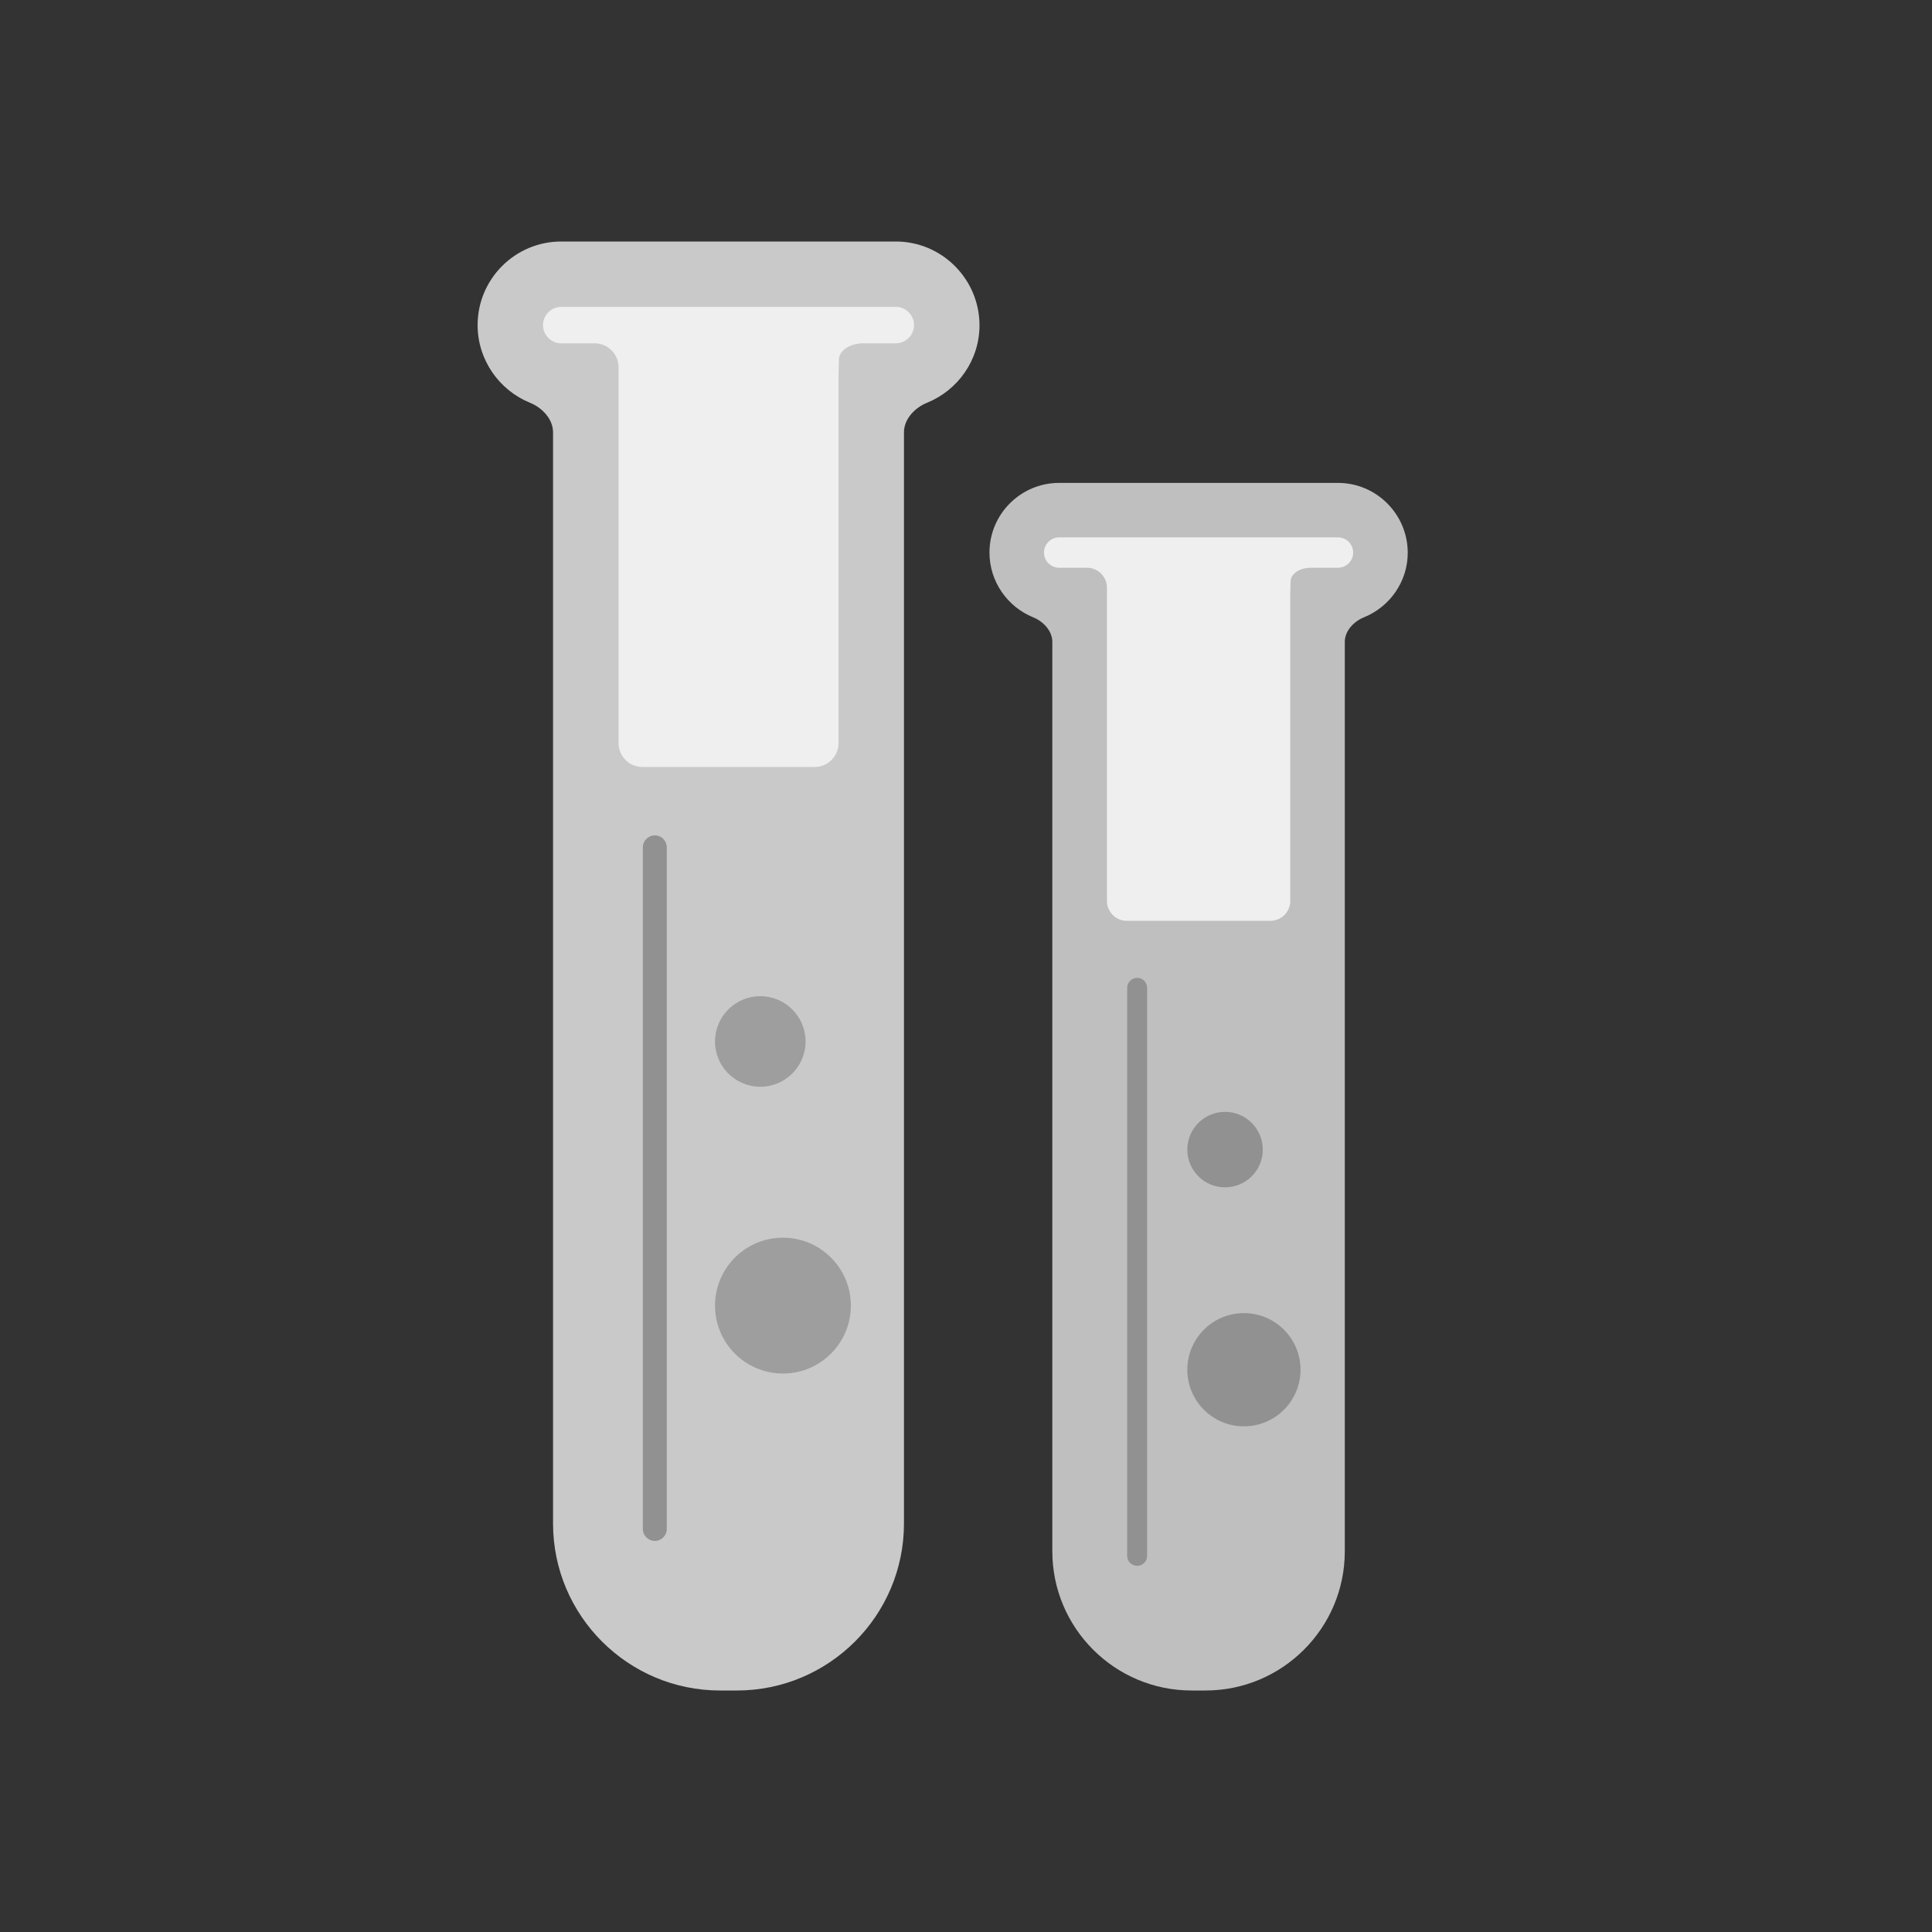<?xml version="1.0" encoding="UTF-8"?>
<!DOCTYPE svg PUBLIC "-//W3C//DTD SVG 1.1//EN" "http://www.w3.org/Graphics/SVG/1.1/DTD/svg11.dtd">
<!-- Creator: CorelDRAW -->
<svg xmlns="http://www.w3.org/2000/svg" xml:space="preserve" width="2048px" height="2048px" style="shape-rendering:geometricPrecision; text-rendering:geometricPrecision; image-rendering:optimizeQuality; fill-rule:evenodd; clip-rule:evenodd"
viewBox="0 0 2048 2048"
 xmlns:xlink="http://www.w3.org/1999/xlink">
 <rect x="0" y="0" width="2048" height="2048" fill="#333333" stroke="none"/>
 <defs>
  <style type="text/css">
   <![CDATA[
    .fil0 {fill:none}
    .fil6 {fill:#919191}
    .fil4 {fill:#9E9E9E}
    .fil3 {fill:#919191;fill-rule:nonzero}
    .fil5 {fill:#BFBFBF;fill-rule:nonzero}
    .fil1 {fill:#C9C9C9;fill-rule:nonzero}
    .fil2 {fill:#EFEFEF;fill-rule:nonzero}
   ]]>
  </style>
 </defs>
 <g id="Layer_x0020_1">
  <rect class="fil0" x="255.999" y="255.999" width="1536" height="1536"/>
  <g id="_493175872">
   <path id="_493165408" class="fil1" d="M949.548 255.999l-354.623 0c-48.893,0 -88.631,39.73 -88.631,88.595 0,37.143 23.04,69.077 55.458,82.325 12.998,5.202 24.496,17.337 24.496,31.305l0 1156.77c0,97.668 79.468,177.011 177.128,177.011l17.713 0c97.668,0 177.155,-79.343 177.155,-177.011l0 -1156.77c0,-13.968 11.497,-26.104 24.495,-31.305 32.544,-13.248 55.576,-45.056 55.576,-82.189 -0.126,-48.911 -39.865,-88.73 -88.766,-88.73z"/>
   <path id="_493182952" class="fil2" d="M949.548 363.925l-34.538 0c-14.094,0 -25.475,7.662 -25.735,17.085l-0.378 16.942 0 389.681c0,14.102 -11.381,25.376 -25.376,25.376l-182.561 0c-14.004,0 -25.259,-11.274 -25.259,-25.376l0 -398.332c0,-14.004 -11.399,-25.376 -25.376,-25.376l-35.4 0c-10.645,0 -19.304,-8.686 -19.304,-19.331 0,-10.617 8.659,-19.303 19.304,-19.303l354.623 0c10.644,0 19.339,8.686 19.339,19.303 0,10.645 -8.695,19.331 -19.339,19.331z"/>
   <path id="_493174600" class="fil3" d="M706.821 1620.82c0,6.934 -5.704,12.612 -12.612,12.612 -7.069,0 -12.773,-5.678 -12.773,-12.612l0 -722.54c0,-7.061 5.704,-12.728 12.773,-12.728 6.908,0 12.612,5.667 12.612,12.728l0 722.54z"/>
   <circle id="_493174552" class="fil4" cx="805.944" cy="1104" r="48"/>
   <circle id="_493167880" class="fil4" cx="829.944" cy="1384" r="72"/>
  </g>
  <g id="_493169296">
   <path id="_493157152" class="fil5" d="M1418.29 511.888l-295.544 0c-40.748,0 -73.866,33.111 -73.866,73.835 0,30.956 19.201,57.568 46.219,68.61 10.832,4.335 20.415,14.448 20.415,26.089l0 964.055c0,81.397 66.229,147.522 147.619,147.522l14.761 0c81.397,0 147.643,-66.125 147.643,-147.522l0 -964.055c0,-11.641 9.581,-21.755 20.414,-26.089 27.123,-11.042 46.317,-37.55 46.317,-68.497 -0.105,-40.763 -33.223,-73.949 -73.978,-73.949z"/>
   <path id="_493168504" class="fil2" d="M1418.29 601.834l-28.784 0c-11.746,0 -21.232,6.385 -21.448,14.238l-0.315 14.12 0 324.762c0,11.753 -9.485,21.149 -21.149,21.149l-152.147 0c-11.671,0 -21.051,-9.396 -21.051,-21.149l0 -331.972c0,-11.672 -9.5,-21.149 -21.149,-21.149l-29.502 0c-8.872,0 -16.089,-7.239 -16.089,-16.11 0,-8.849 7.217,-16.088 16.089,-16.088l295.544 0c8.871,0 16.119,7.239 16.119,16.088 0,8.871 -7.247,16.11 -16.119,16.11z"/>
   <path id="_493182688" class="fil3" d="M1216 1649.34c0,5.779 -4.754,10.511 -10.511,10.511 -5.891,0 -10.645,-4.731 -10.645,-10.511l0 -602.169c0,-5.884 4.754,-10.607 10.645,-10.607 5.757,0 10.511,4.723 10.511,10.607l0 602.169z"/>
   <circle id="_493153480" class="fil6" cx="1298.61" cy="1218.62" r="40.004"/>
   <circle id="_493158664" class="fil6" cx="1318.61" cy="1451.97" r="60.005"/>
  </g>
  <rect class="fil0" width="2048" height="2048"/>
 </g>
</svg>
